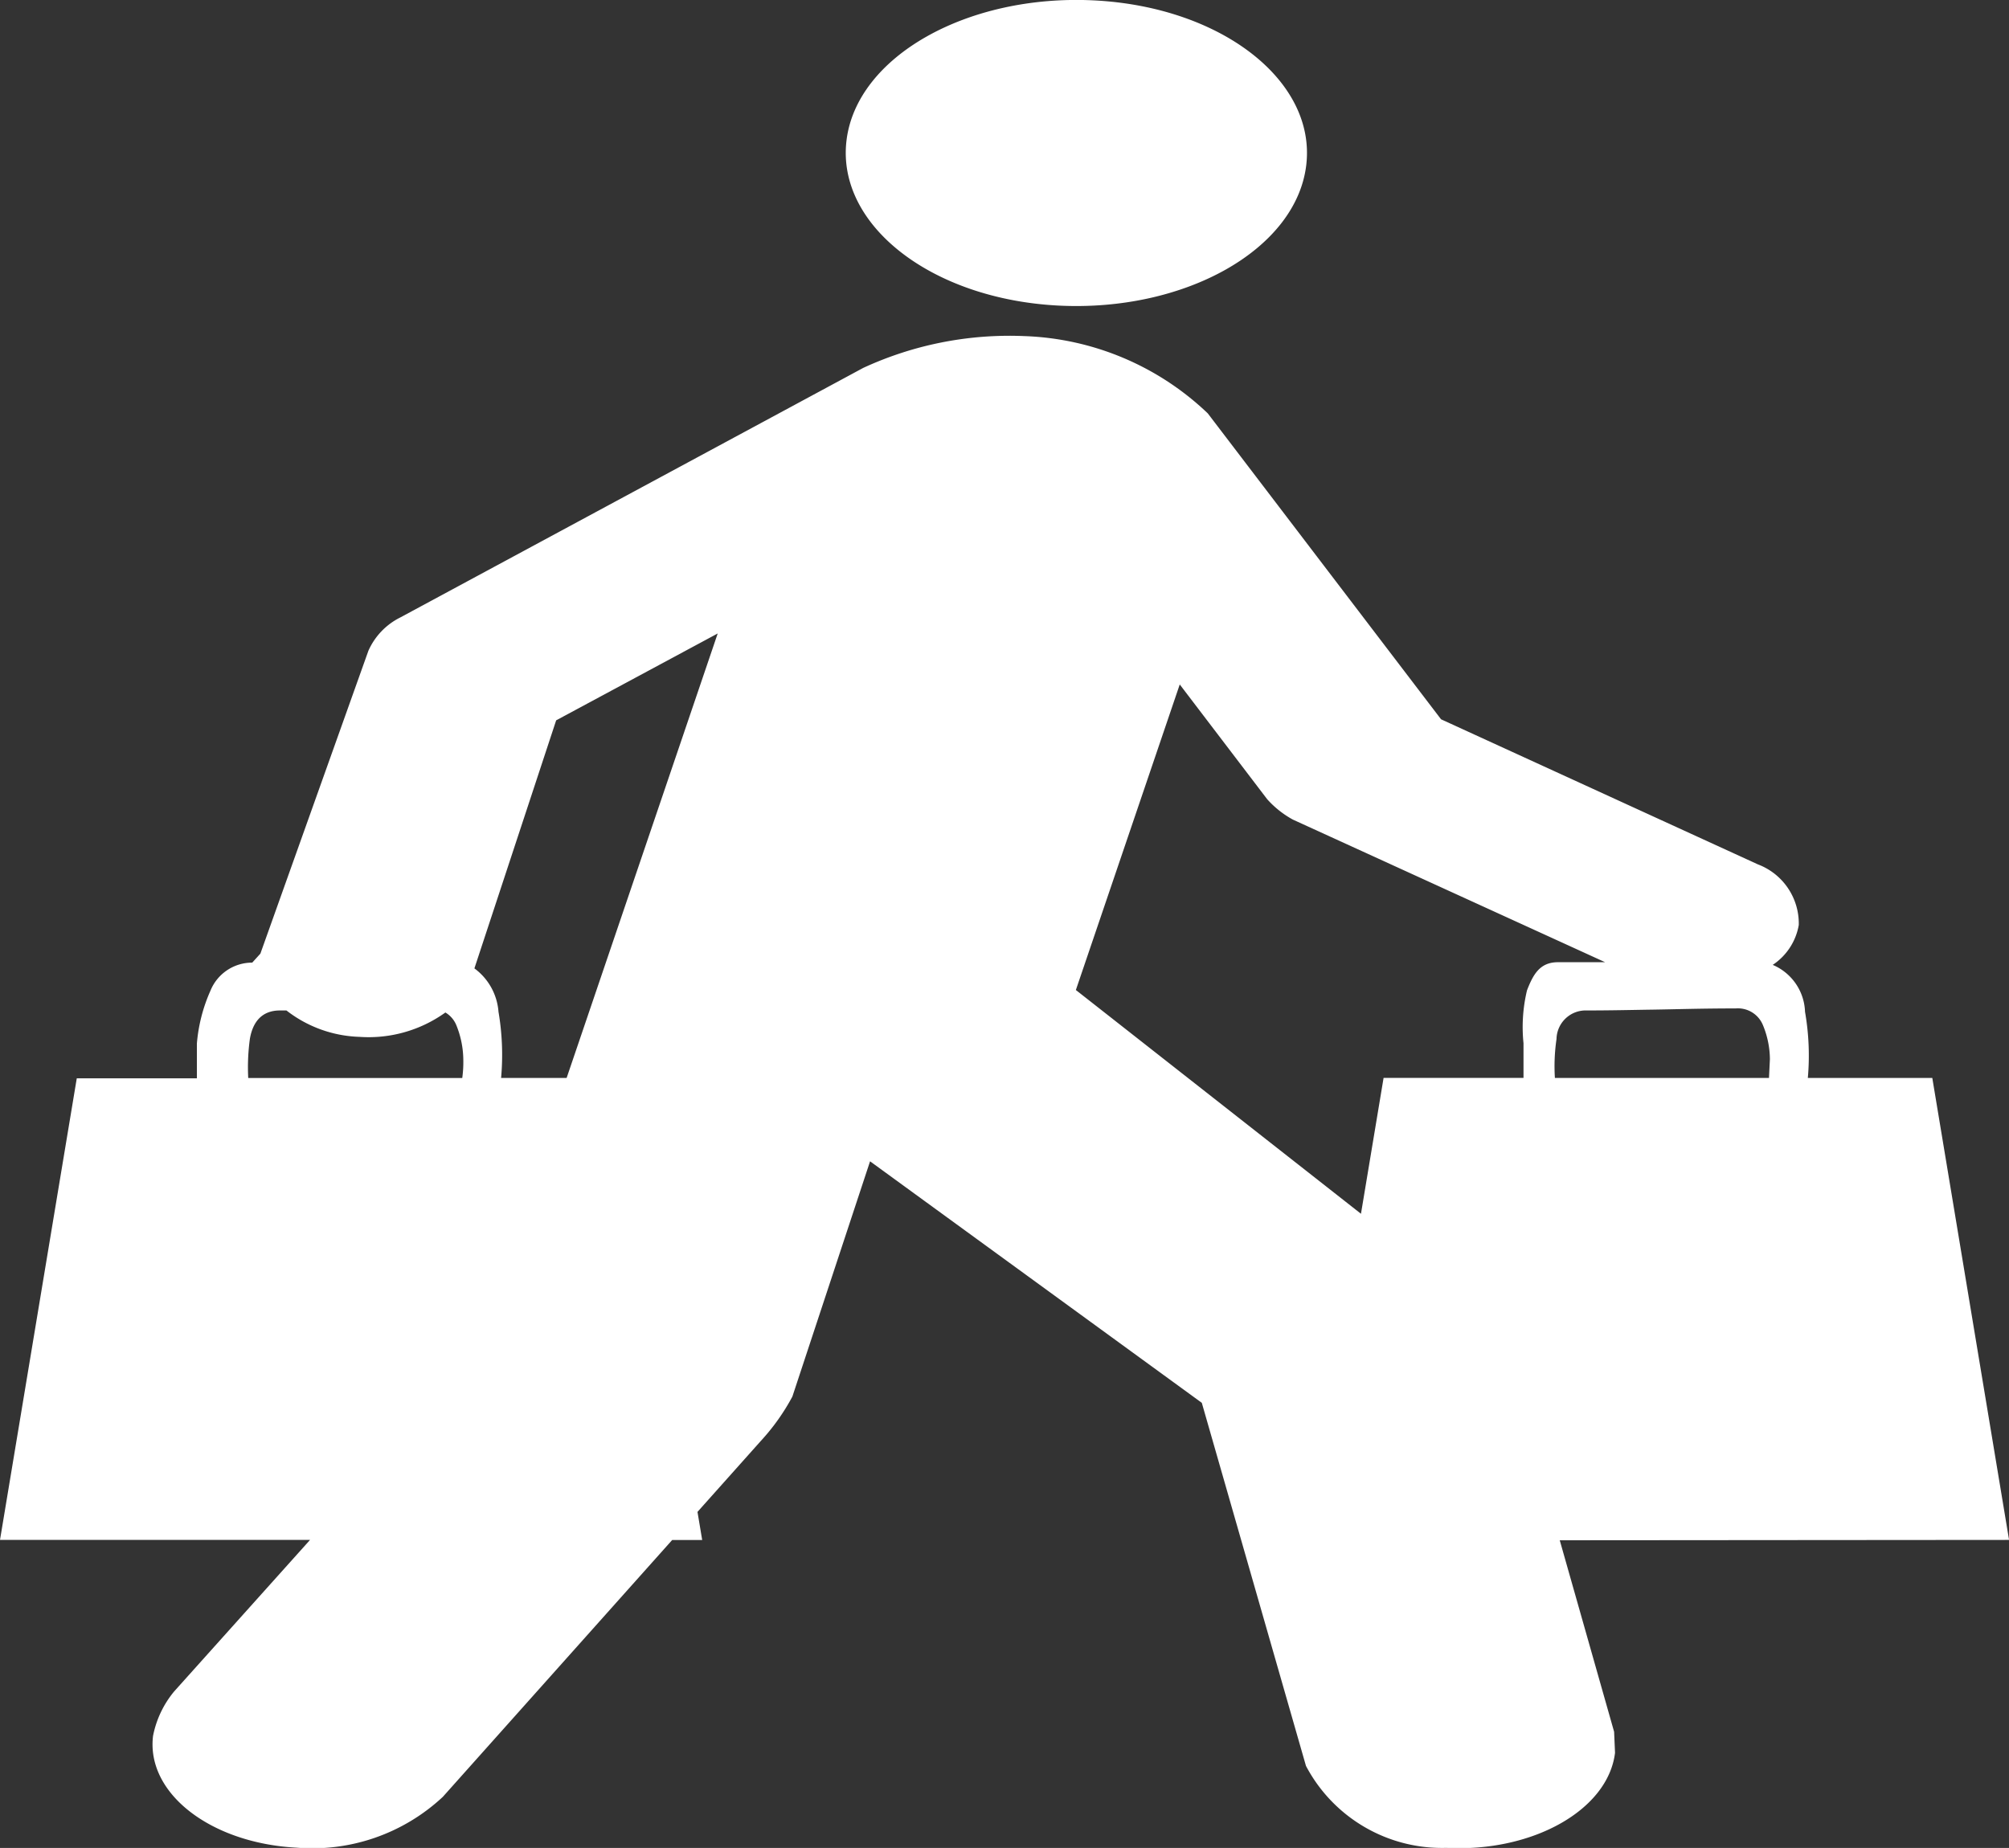 <svg xmlns="http://www.w3.org/2000/svg" width="28.602" height="26.313" viewBox="0 0 28.602 26.313">
  <rect x="0" y="0" width="28.602" height="26.313" fill="#333333" stroke="none"/>
  <defs>
    <style>
      .cls-1 {
        fill: #fff;
      }
    </style>
  </defs>
  <path id="Icon_map-shopping-mall" data-name="Icon map-shopping-mall" class="cls-1" d="M19.7,5.072c1.808.093,3.389-.8,3.532-2S22.025.82,20.217.727s-3.391.8-3.531,2S17.895,4.978,19.7,5.072ZM33.238,22.648,32.145,16.07H30.373a3.616,3.616,0,0,0-.04-.942.753.753,0,0,0-.46-.668.855.855,0,0,0,.371-.568.9.9,0,0,0-.582-.863l-4.511-2.066L21.83,6.607a3.976,3.976,0,0,0-2.606-1.1,4.964,4.964,0,0,0-2.3.453l-6.59,3.553a.969.969,0,0,0-.454.474L8.342,14.3l-.116.128v0H8.213a.64.64,0,0,0-.582.4,2.312,2.312,0,0,0-.193.753v.494H5.728L4.635,22.648H9.049L7.114,24.806a1.421,1.421,0,0,0-.3.632c-.1.817.818,1.527,2.041,1.592a2.724,2.724,0,0,0,2.084-.723l3.266-3.658h.427l-.067-.4.906-1.015a3.058,3.058,0,0,0,.445-.627l1.106-3.35,4.723,3.439,1.483,5.17a2.189,2.189,0,0,0,2,1.167c1.225.065,2.3-.538,2.4-1.353l-.013-.3-.774-2.727ZM8.192,15.516c.044-.259.183-.407.429-.407h.092a1.782,1.782,0,0,0,1.041.376,1.873,1.873,0,0,0,1.222-.347.377.377,0,0,1,.155.179,1.337,1.337,0,0,1,.1.486,1.655,1.655,0,0,1-.015.268H8.169a2.982,2.982,0,0,1,.023-.554Zm4.51.554h-.933a3.647,3.647,0,0,0-.037-.942.845.845,0,0,0-.343-.618l1.164-3.532,2.3-1.237Zm17.123,0H26.772a2.655,2.655,0,0,1,.023-.554.415.415,0,0,1,.429-.407c.353,0,.674-.008.958-.012s.675-.017,1.165-.017a.385.385,0,0,1,.386.236,1.291,1.291,0,0,1,.1.486l-.013.267Zm-9.873-1.252,1.479-4.351L22.675,12.1a1.372,1.372,0,0,0,.368.292l4.444,2.03h-.671c-.257,0-.352.171-.441.4a2.246,2.246,0,0,0-.05.753v.494H24.333l-.322,1.935-4.06-3.187Z" transform="translate(-4.635 -0.721)"/>
</svg>
